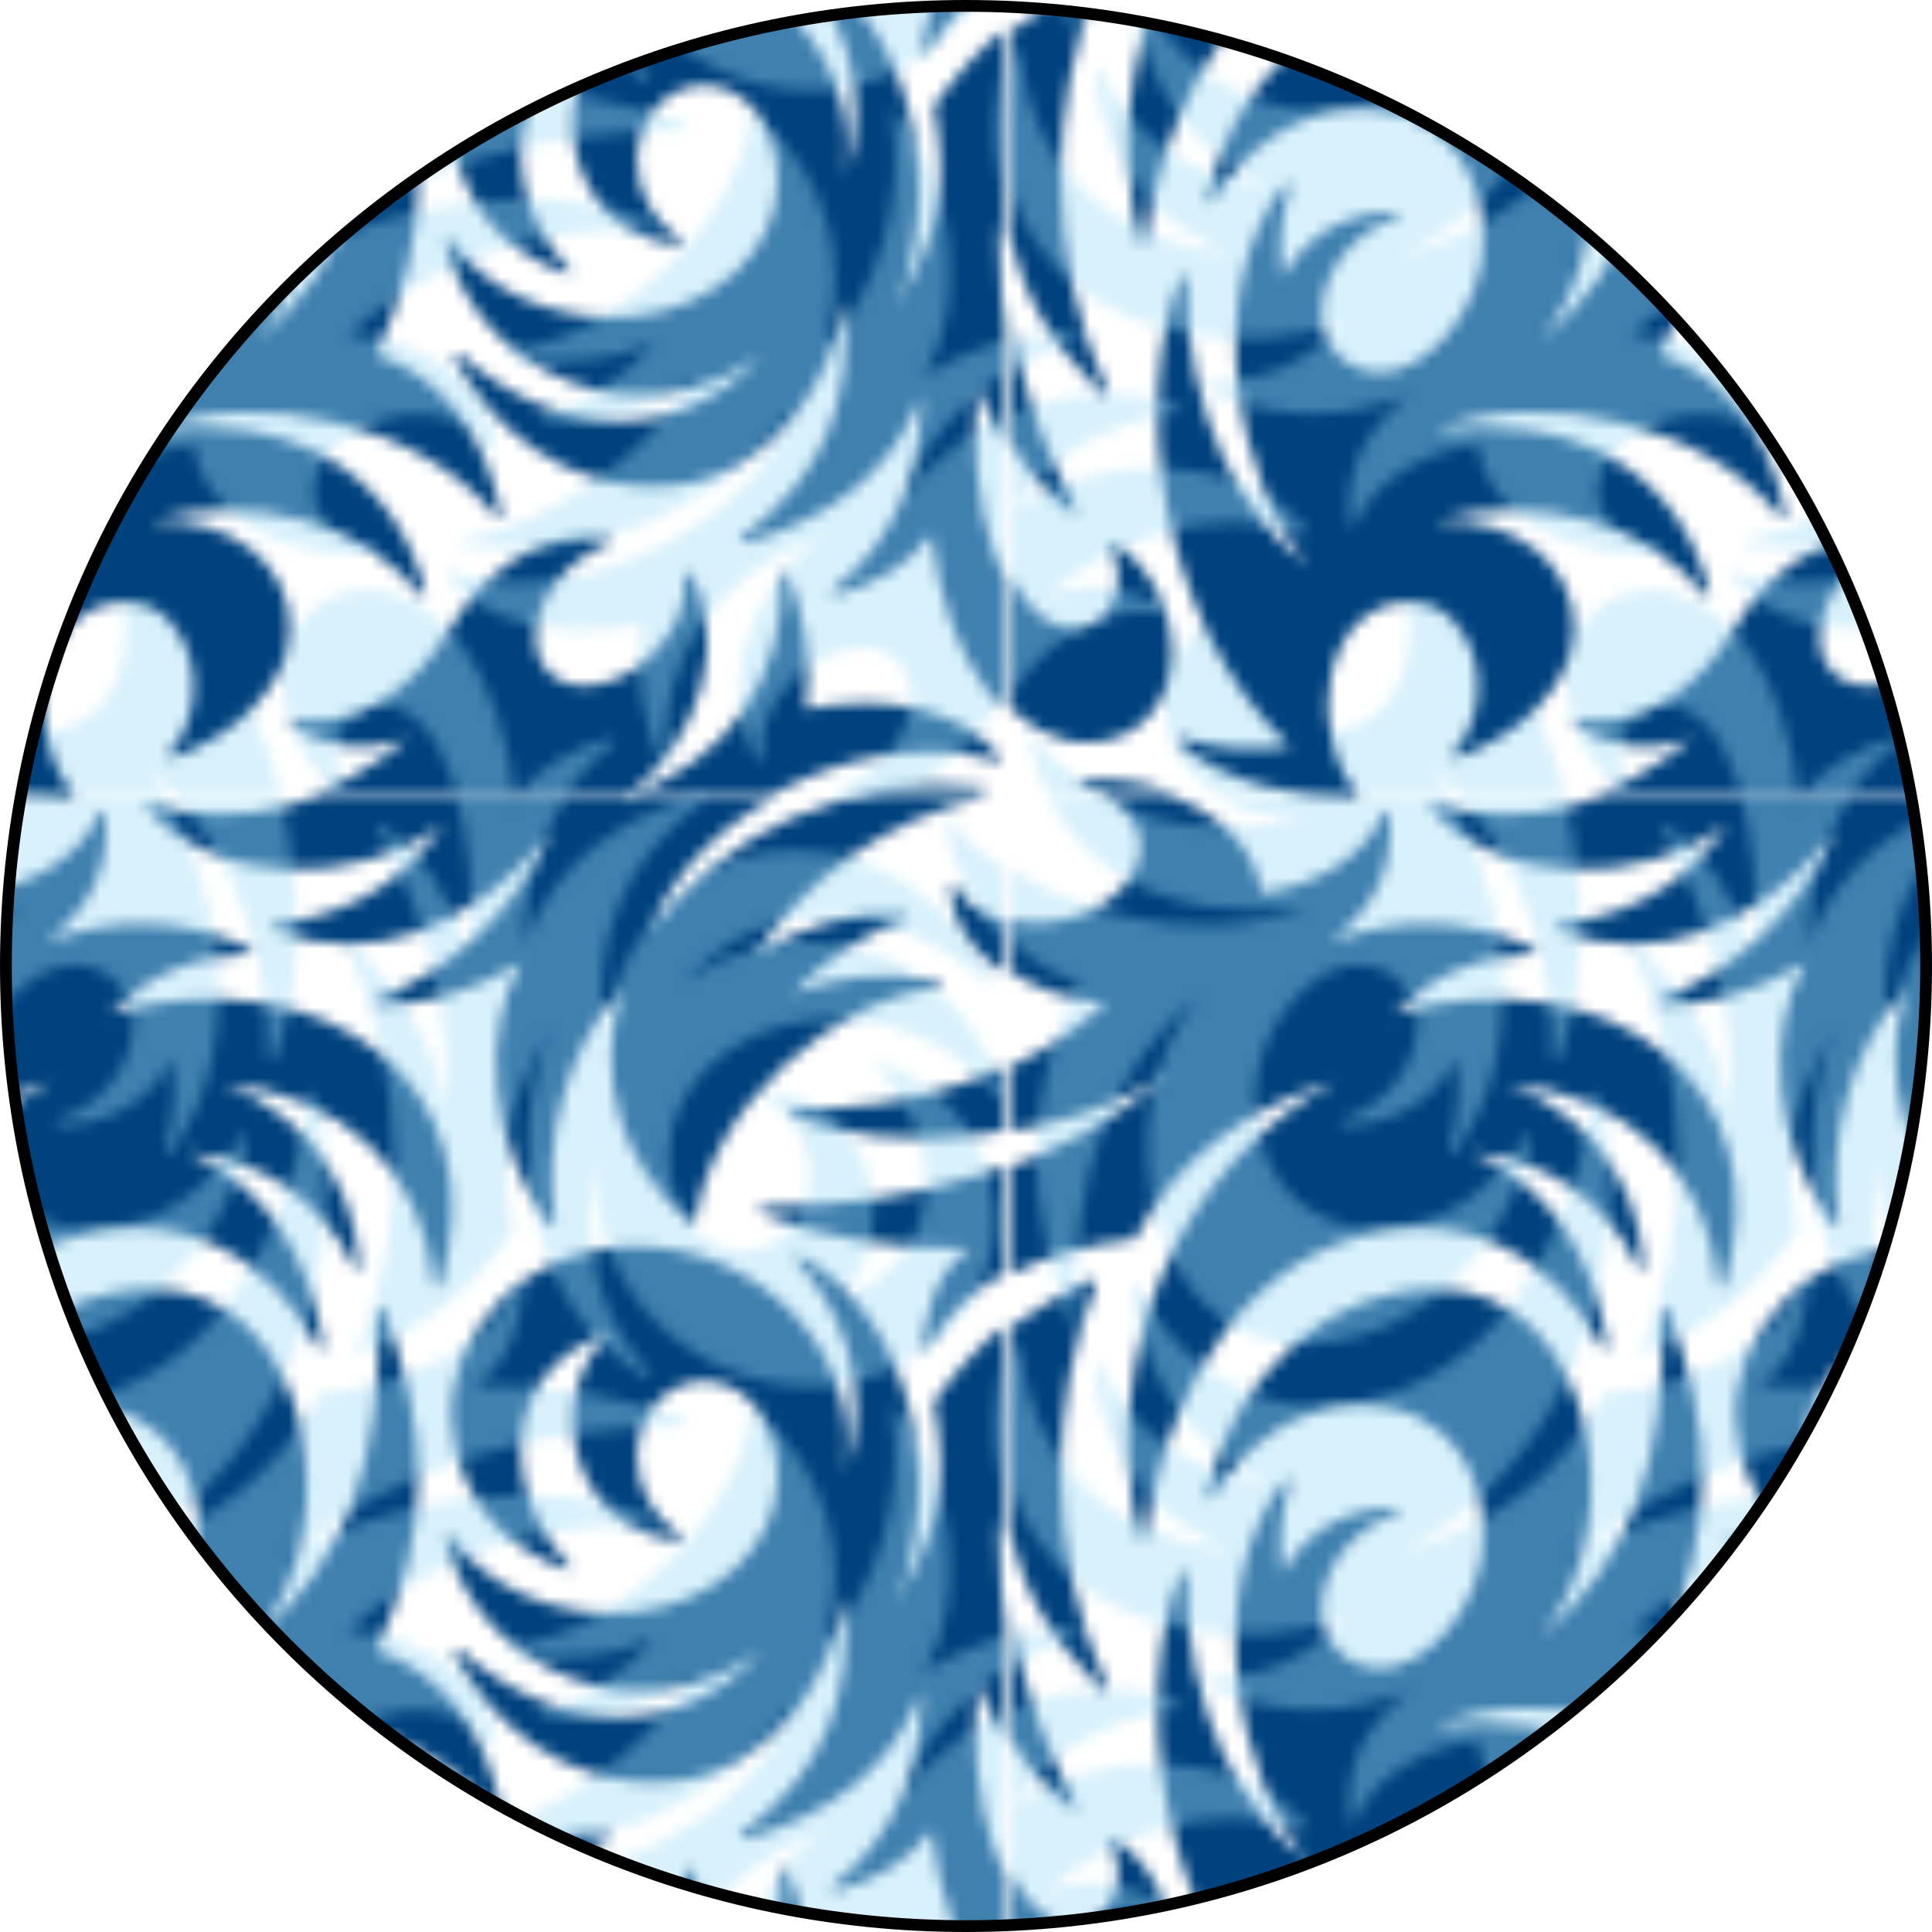 <?xml version="1.0" encoding="UTF-8"?>
<svg id="Calque_2" data-name="Calque 2" xmlns="http://www.w3.org/2000/svg" xmlns:xlink="http://www.w3.org/1999/xlink" viewBox="0 0 164 164">
  <defs>
    <style>
      .cls-1 {
        fill: none;
      }

      .cls-2 {
        fill: #9ddcf9;
        opacity: .4;
      }

      .cls-3 {
        fill: #00427e;
      }

      .cls-4 {
        fill: url(#Swing);
      }
    </style>
    <pattern id="Swing" x="0" y="0" width="108.34" height="109.64" patternTransform="translate(-568 -372)" patternUnits="userSpaceOnUse" viewBox="0 0 108.34 109.64">
      <g>
        <rect class="cls-1" width="108.34" height="109.64"/>
        <g>
          <path class="cls-3" d="M87.47,144.34c.02-.12,.12-.21,.25-.21,12.91-.13,24.75-3.27,33.97-11.51-8.03,5.56-22.94,7.51-31.53,3.62-.11-.05-.17-.17-.14-.29,.03-.12,.13-.2,.25-.2,10.68,.29,19.28-3.01,25.98-8.96-6.87-.42-12.57-4.74-12.56-9.84,0-.12,.08-.22,.2-.25,.12-.03,.23,.04,.28,.14,1.12,2.49,4.75,3.78,8.58,2.88,4.18-.98,7-4.19,6.3-7.16-.47-2.01-2.44-3.4-4.95-3.79-.13-.02-.22-.13-.22-.26,0-.13,.1-.23,.23-.25,1.07-.1,2.18-.11,3.32,0,6.49,.62,11.51,4.6,11.95,9.18,4.71-.55,8.88-3.16,10.38-6.77,.04-.11,.16-.17,.28-.15,.12,.02,.2,.11,.21,.23,.38,4.75-1.26,7.84-4.97,10.85,5.38-2.06,11.44-2.16,17.25,.54,.11,.05,.16,.16,.14,.28-.02,.12-.12,.2-.24,.2-4.88,.19-8.42,1.76-11.73,5.07,18.25-5.13,33.08,6.2,27.95,23.05-.04,.12-.15,.19-.27,.18-.12-.01-.22-.11-.23-.23-.92-9.71-7.7-16.12-17.86-17.08,5.39,2.06,11,6.98,11.56,15.53,0,.12-.07,.23-.19,.26-.12,.03-.24-.03-.29-.14-2.8-6.15-8.3-9.27-14.16-9.81,6.33,2.58,10.4,8.6,11.57,16.42,.02,.12-.05,.24-.17,.28-.12,.04-.25-.02-.3-.12-3.87-7.58-12.16-12.79-22.45-8.81-10.62,4.11-15.27,16.39-16.3,25.04-.01,.12-.12,.21-.24,.22-.12,0-.23-.07-.26-.2-3.72-15.69,3.58-31.95,16.64-38.84-7.1,2-13.44,6.26-17.03,13.35-8.29,1.02-14,3.86-16.86,9.24-.06,.11-.18,.16-.3,.12-.12-.03-.19-.14-.18-.27,.18-2.11,.94-6.33,4.07-8.27-6.96,.01-12.51-.89-17.8-3.01-.11-.05-.18-.16-.15-.28Zm29.49,53.47c-.1-.07-.23-.05-.32,.03-.09,.08-.1,.21-.05,.31,1.62,2.8,.14,6.81-3.05,6.81-5.72,0-8.47-10.77-7.6-20.59,2.16,5.76,4.03,8.05,7.35,10.79,.09,.08,.23,.08,.32,0,.09-.08,.12-.21,.06-.32-4.86-9.08-5.9-16.07-5.9-24.09,1.46,5.96,3.2,9.32,8.13,14.38,.09,.09,.22,.1,.33,.03,.1-.07,.14-.2,.09-.32-5.3-11.59-4.89-24.45-.95-34.26,.04-.1,.01-.21-.06-.28-.08-.07-.19-.09-.29-.04-5.21,2.55-8.26,4.23-12.75,10.39,1.36,7.4,.23,11.05-3.17,17.2,3.94-9.92,1.84-23.89-8.19-29.59-.11-.06-.25-.03-.32,.06-.08,.1-.07,.24,.02,.33,3.78,3.96,6.53,10.63,4.16,17.93,1.53-10.39-7.6-19.12-17.78-19.12-9.6,0-16.15,7.51-15.61,14.94,.54,7.37,5.44,10.97,9.67,12.5,.11,.04,.24,0,.3-.1,.06-.1,.05-.23-.03-.32-5.61-5.69-6.38-16.49,3.58-19.76-5.86,5.06-3.69,16.83,5.69,17.72,.12,.01,.23-.06,.26-.17,.04-.11,0-.23-.1-.3-2.01-1.28-3.68-3.77-3.68-6.57,0-4.67,3.42-6.51,5.68-6.51,3.42,0,6.26,3.26,6.26,8.18,0,5.84-5.26,10.68-12.02,11.44-6.63,.73-12.78-2.15-15.75-6.46-.07-.1-.2-.14-.31-.09-.11,.05-.17,.18-.14,.29,3.02,11.7,16.8,16.88,26.89,9.51-6.61,7.5-17.01,7.61-25.72-.09-.09-.08-.23-.08-.32,0-.1,.07-.13,.21-.07,.31,2.67,5.41,9.25,11.82,18.61,10.88,8.56-.86,13.52-9.01,14.52-15.69,.56,8.52-1.39,14.54-8.75,20.15-.1,.07-.13,.21-.07,.32,.05,.11,.18,.16,.3,.13,6.79-1.96,12.23-5.43,15.05-12.54,0,6.16-2.14,12.37-7.53,16.51-.1,.07-.13,.21-.07,.31,.05,.11,.18,.16,.3,.13,3.45-.98,6.17-2.49,8.14-5.19,1.31,11.1,6.52,17.69,12.53,17.69,4.12,0,7.2-3.03,7.2-7.87,0-2.83-1.49-6.8-4.81-9.02Zm99.23-91.62c-3.16-3.9-9.54-5.39-16.43-3.99,.51-4.3-.33-8.79-1.61-11.48-.05-.11-.17-.17-.29-.14-.12,.03-.2,.14-.19,.26,.37,8.77-4.62,15.84-13.45,18.91,6.91-4.76,8.93-14.19,5.64-19.07-.07-.1-.2-.14-.31-.09-.11,.04-.18,.16-.15,.28,.37,2.06-.61,4.68-2.71,6.73-2.91,2.81-6.85,3.45-8.81,1.43-1.96-2.03-1.2-5.95,1.71-8.76,1.06-1.03,2.26-1.76,3.45-2.18,.11-.04,.18-.15,.17-.27-.01-.12-.11-.21-.23-.22-6.39-.55-10.77,3.25-13.51,7.88-2.79,4.71-7.57,8.41-13.21,7.67-.12-.02-.23,.05-.27,.17-.04,.11,0,.24,.11,.3,2.8,1.68,5.87,2.38,9.86,1.05-5.79,4.91-14.05,7.74-21.84,5.23-.11-.04-.23,0-.29,.1-.06,.1-.05,.22,.03,.31,5.91,6.56,17.69,6.7,25.11,1.37-3.04,4.32-7.07,7.48-14.29,8.48-.12,.02-.21,.11-.22,.22-.01,.12,.05,.23,.16,.27,8.29,3.08,16.6-.04,23.44-8.21-2.99,6.38-7.91,11.48-14.77,14.01-.12,.04-.18,.16-.16,.28,.02,.12,.12,.21,.24,.21,3.94,.08,7.49-.86,12.26-3.57-3.51,5.69-2.74,15.64,2.37,22.26,.07,.09,.2,.12,.3,.08,.11-.05,.17-.16,.15-.27-1.18-7.2,1.3-15.33,5.61-19.64-2.15,7.63,0,14.58,5.9,19.64,.07,.06,.17,.08,.26,.04,.09-.03,.15-.11,.16-.2,1.23-9.42,11.77-18.97,20.6-19.78,.12-.01,.22-.11,.23-.24,0-.12-.07-.24-.2-.26-4.28-.97-8.69-.49-12.39,1.03,2.66-2.93,5.94-5.11,9.55-6.25,.12-.04,.19-.15,.18-.27-.01-.12-.11-.21-.23-.22-4.51-.31-8.92,1.01-12.73,3.54,4.36-6.62,10.98-11.54,19.43-13.51,.12-.03,.2-.14,.2-.26,0-.12-.1-.22-.23-.24-11.92-1.3-21.75,3.32-28.22,11.92,1.65-4.9,6.37-9.76,12.95-12.62,5.85-2.54,11.85-2.95,16.42-1.51,.11,.03,.22,0,.29-.1,.06-.09,.06-.21-.01-.3Zm-52.9,75.57c4.81-10.49,4.46-18.69,.59-29.05-.04-.12-.17-.18-.29-.16-.12,.03-.21,.14-.2,.26,.62,12.62-2.83,21.65-10.3,27.81,8.25-9.85,4.35-29.56-8.82-29.56-9.59,0-17.52,7.98-19.46,17.52-.02,.12,.04,.24,.16,.29,.12,.04,.25,0,.31-.11,2.84-4.76,7.41-7.85,12.46-7.85,8.13,0,10.54,6.47,10.54,11,0,6.19-4.93,11.34-8.71,11.34-3.44,0-5.04-2.82-5.04-4.93,0-3.9,3-7.17,6.38-8.16,.12-.04,.2-.15,.18-.28-.02-.12-.12-.22-.25-.22-4.11-.03-7.58,1.86-9.63,5.57-.27-2.88-.27-4.69,.64-7.72,.04-.12-.02-.24-.13-.3-.11-.06-.24-.03-.32,.07-7.36,9.39-3.84,25.62,1.98,32.36-5.53-3.98-10.42-12.63-10.34-24.39,0-.12-.08-.23-.21-.25-.12-.03-.24,.04-.28,.15-4.11,10.25-1.93,29.25,9.28,39.85-2.88,.4-5.87,.35-9.12-.69-.12-.04-.24,.01-.3,.12-.06,.11-.04,.24,.06,.32,4.09,3.46,9.81,4.54,15.27,4.54-4.7-5.5-3.14-16.55,4.36-16.55,5.35,0,7.78,8.3,3.65,12.78-.08,.09-.09,.21-.03,.31,.06,.1,.19,.14,.3,.1,4.78-1.65,9.95-5.79,9.95-11.02s-4.81-9.39-11.8-9.05c8.82-2.51,18.05,.27,22.88,6.25,.07,.09,.21,.12,.31,.07,.11-.05,.16-.18,.13-.29-2.79-10.72-11.97-15.2-23.44-13.71,9.28-3.76,23.25-.48,29.42,7.31,.07,.09,.2,.12,.31,.07,.11-.05,.16-.17,.14-.28-1.37-6.62-4.86-11.56-10.62-13.52Z"/>
          <path class="cls-2" d="M189.67,162.47c-.02,.12-.12,.21-.25,.21-12.91,.14-24.75,3.27-33.97,11.52,8.03-5.56,22.94-7.51,31.53-3.62,.11,.05,.17,.17,.14,.29-.03,.12-.13,.2-.25,.2-10.68-.29-19.28,3.01-25.98,8.96,6.87,.42,12.57,4.74,12.56,9.85,0,.12-.08,.22-.2,.25-.12,.02-.23-.04-.28-.14-1.12-2.49-4.75-3.78-8.58-2.88-4.18,.98-7,4.19-6.3,7.17,.47,2.01,2.44,3.4,4.95,3.79,.13,.02,.22,.13,.22,.26,0,.13-.1,.23-.23,.25-1.07,.1-2.18,.11-3.32,0-6.49-.62-11.51-4.59-11.95-9.18-4.71,.55-8.88,3.16-10.38,6.77-.04,.11-.16,.17-.28,.15-.12-.02-.2-.11-.21-.23-.38-4.75,1.26-7.84,4.97-10.85-5.38,2.06-11.45,2.16-17.26-.54-.11-.05-.16-.17-.14-.28,.02-.12,.12-.2,.24-.2,4.88-.19,8.42-1.76,11.73-5.07-18.26,5.13-33.09-6.2-27.96-23.05,.04-.12,.15-.19,.27-.18,.12,.01,.22,.11,.23,.23,.92,9.71,7.7,16.12,17.86,17.08-5.39-2.06-11-6.97-11.56-15.53,0-.12,.07-.23,.19-.26,.12-.03,.24,.03,.29,.14,2.8,6.15,8.3,9.26,14.16,9.81-6.33-2.58-10.4-8.6-11.57-16.42-.02-.12,.05-.24,.17-.28,.12-.04,.25,.02,.3,.13,3.87,7.58,12.16,12.79,22.45,8.81,10.62-4.11,15.27-16.38,16.3-25.04,.02-.12,.12-.22,.24-.22,.12,0,.23,.08,.26,.2,3.72,15.69-3.58,31.95-16.64,38.84,7.1-2,13.44-6.26,17.03-13.35,8.29-1.02,14-3.86,16.86-9.24,.06-.11,.18-.16,.29-.12,.12,.04,.19,.15,.18,.27-.18,2.11-.94,6.33-4.07,8.27,6.96-.01,12.51,.89,17.8,3.01,.11,.04,.18,.16,.15,.28Zm-29.49-53.47c.1,.06,.23,.05,.32-.03,.09-.08,.1-.21,.04-.31-1.62-2.8-.14-6.81,3.05-6.81,5.72,0,8.47,10.77,7.6,20.59-2.16-5.75-4.03-8.05-7.35-10.79-.09-.08-.23-.08-.32,0-.09,.08-.12,.21-.06,.32,4.86,9.08,5.9,16.06,5.9,24.08-1.46-5.96-3.2-9.32-8.13-14.38-.09-.09-.22-.1-.32-.03-.1,.07-.14,.2-.09,.31,5.3,11.59,4.89,24.45,.95,34.26-.04,.1-.01,.21,.06,.28,.08,.07,.19,.09,.29,.04,5.2-2.55,8.26-4.23,12.75-10.39-1.36-7.4-.23-11.05,3.17-17.19-3.94,9.92-1.84,23.89,8.19,29.59,.11,.06,.25,.04,.32-.06,.08-.1,.07-.24-.02-.33-3.78-3.96-6.53-10.63-4.16-17.93-1.53,10.39,7.6,19.11,17.78,19.11,9.6,0,16.15-7.51,15.61-14.94-.54-7.37-5.44-10.97-9.67-12.5-.11-.04-.24,0-.3,.1-.06,.1-.05,.23,.03,.31,5.61,5.69,6.38,16.49-3.58,19.76,5.86-5.06,3.69-16.83-5.69-17.72-.12,0-.23,.06-.26,.17-.04,.11,0,.23,.1,.3,2.01,1.28,3.68,3.77,3.68,6.57,0,4.67-3.42,6.51-5.68,6.51-3.42,0-6.26-3.26-6.26-8.18,0-5.84,5.26-10.68,12.02-11.43,6.63-.74,12.78,2.15,15.75,6.46,.07,.1,.2,.14,.31,.09,.11-.05,.17-.17,.14-.29-3.02-11.7-16.8-16.88-26.89-9.51,6.61-7.5,17.01-7.61,25.72,.09,.09,.08,.22,.09,.32,.01,.1-.07,.13-.21,.07-.31-2.67-5.41-9.25-11.82-18.61-10.88-8.56,.86-13.52,9.02-14.52,15.69-.56-8.52,1.39-14.54,8.75-20.14,.1-.07,.13-.21,.07-.32s-.18-.16-.3-.13c-6.79,1.96-12.23,5.42-15.05,12.54,0-6.16,2.14-12.37,7.53-16.51,.1-.07,.13-.21,.07-.32-.05-.11-.18-.16-.29-.13-3.45,.98-6.17,2.49-8.14,5.18-1.31-11.1-6.52-17.69-12.52-17.69-4.12,0-7.21,3.03-7.21,7.87,0,2.83,1.49,6.8,4.81,9.02ZM60.95,200.62c3.16,3.9,9.54,5.39,16.43,3.99-.51,4.3,.33,8.79,1.61,11.49,.05,.11,.17,.17,.29,.14,.12-.03,.2-.14,.19-.26-.38-8.77,4.62-15.84,13.45-18.91-6.91,4.76-8.93,14.19-5.64,19.06,.07,.1,.2,.14,.31,.09s.18-.16,.15-.28c-.37-2.06,.61-4.68,2.71-6.72,2.91-2.81,6.85-3.45,8.81-1.43,1.96,2.03,1.2,5.95-1.71,8.76-1.06,1.03-2.26,1.76-3.45,2.19-.11,.04-.18,.15-.17,.27,.01,.12,.11,.21,.23,.22,6.39,.55,10.77-3.25,13.52-7.88,2.79-4.71,7.57-8.41,13.21-7.67,.12,.02,.23-.05,.27-.17,.04-.11,0-.24-.11-.3-2.8-1.68-5.87-2.38-9.86-1.05,5.79-4.91,14.05-7.74,21.84-5.23,.11,.04,.23,0,.29-.1s.05-.22-.03-.31c-5.91-6.56-17.69-6.7-25.11-1.37,3.04-4.32,7.07-7.49,14.29-8.48,.12-.02,.21-.11,.22-.22,.01-.12-.05-.22-.16-.27-8.29-3.08-16.6,.04-23.45,8.22,2.99-6.38,7.91-11.49,14.77-14.01,.12-.04,.18-.16,.16-.28-.02-.12-.12-.21-.24-.21-3.94-.08-7.49,.86-12.27,3.57,3.51-5.69,2.74-15.64-2.37-22.26-.07-.09-.2-.12-.3-.08-.11,.05-.17,.16-.15,.28,1.18,7.2-1.3,15.33-5.61,19.64,2.15-7.63,0-14.58-5.9-19.64-.07-.06-.17-.08-.26-.04-.09,.03-.15,.11-.16,.2-1.23,9.42-11.77,18.97-20.6,19.78-.12,.01-.22,.11-.23,.24s.07,.24,.2,.26c4.28,.97,8.69,.49,12.39-1.03-2.66,2.93-5.94,5.11-9.55,6.24-.12,.04-.19,.15-.18,.27,.01,.12,.11,.22,.23,.22,4.51,.31,8.92-1.01,12.73-3.54-4.36,6.62-10.98,11.54-19.43,13.51-.12,.03-.2,.14-.2,.26,0,.12,.1,.22,.23,.24,11.92,1.3,21.75-3.32,28.22-11.92-1.65,4.9-6.37,9.76-12.95,12.62-5.85,2.55-11.85,2.95-16.42,1.51-.11-.03-.22,0-.29,.1-.06,.09-.06,.22,.01,.3Zm52.9-75.57c-4.81,10.49-4.46,18.69-.59,29.05,.04,.12,.17,.19,.29,.16,.12-.03,.21-.14,.2-.26-.62-12.62,2.83-21.65,10.3-27.81-8.25,9.85-4.35,29.56,8.82,29.56,9.59,0,17.52-7.98,19.46-17.53,.03-.12-.04-.24-.16-.29-.12-.04-.25,0-.31,.11-2.84,4.76-7.41,7.85-12.46,7.85-8.13,0-10.54-6.47-10.54-11,0-6.19,4.93-11.34,8.71-11.34,3.44,0,5.04,2.82,5.04,4.93,0,3.9-3,7.17-6.37,8.16-.12,.04-.2,.15-.18,.28s.12,.22,.25,.22c4.11,.03,7.58-1.85,9.63-5.57,.27,2.88,.27,4.69-.64,7.72-.04,.12,.02,.24,.12,.3,.11,.05,.24,.03,.32-.07,7.36-9.39,3.84-25.62-1.98-32.36,5.53,3.98,10.42,12.63,10.34,24.39,0,.12,.08,.23,.21,.25,.12,.02,.24-.04,.28-.15,4.11-10.25,1.93-29.25-9.28-39.85,2.88-.4,5.87-.35,9.12,.69,.12,.04,.24-.01,.3-.12,.06-.11,.04-.24-.06-.32-4.09-3.46-9.81-4.54-15.27-4.54,4.7,5.5,3.14,16.55-4.35,16.55-5.35,0-7.78-8.3-3.65-12.78,.08-.09,.09-.21,.03-.31-.06-.1-.19-.14-.3-.1-4.78,1.66-9.95,5.79-9.95,11.02s4.81,9.39,11.8,9.05c-8.82,2.5-18.05-.27-22.88-6.25-.07-.09-.21-.12-.31-.07-.11,.05-.16,.17-.13,.29,2.79,10.71,11.97,15.2,23.44,13.71-9.28,3.76-23.25,.48-29.42-7.31-.07-.09-.2-.12-.31-.07-.11,.05-.16,.17-.14,.28,1.37,6.62,4.86,11.56,10.62,13.52Z"/>
        </g>
        <g>
          <path class="cls-3" d="M-20.86,144.34c.02-.12,.12-.21,.25-.21,12.91-.13,24.75-3.27,33.97-11.51-8.03,5.56-22.94,7.51-31.53,3.62-.11-.05-.17-.17-.14-.29,.03-.12,.13-.2,.25-.2,10.68,.29,19.28-3.01,25.98-8.96-6.87-.42-12.57-4.74-12.56-9.84,0-.12,.08-.22,.2-.25,.12-.03,.23,.04,.28,.14,1.12,2.49,4.75,3.78,8.58,2.88,4.18-.98,7-4.19,6.3-7.16-.47-2.01-2.44-3.4-4.95-3.79-.13-.02-.22-.13-.22-.26,0-.13,.1-.23,.23-.25,1.07-.1,2.18-.11,3.32,0,6.49,.62,11.51,4.6,11.95,9.18,4.71-.55,8.88-3.16,10.38-6.77,.04-.11,.16-.17,.28-.15,.12,.02,.2,.11,.21,.23,.38,4.75-1.26,7.84-4.97,10.85,5.38-2.06,11.44-2.16,17.25,.54,.11,.05,.16,.16,.14,.28-.02,.12-.12,.2-.24,.2-4.88,.19-8.42,1.76-11.73,5.07,18.25-5.13,33.09,6.2,27.95,23.05-.04,.12-.15,.19-.27,.18-.12-.01-.22-.11-.23-.23-.92-9.71-7.7-16.12-17.86-17.08,5.39,2.06,11,6.98,11.56,15.53,0,.12-.07,.23-.19,.26-.12,.03-.24-.03-.29-.14-2.8-6.15-8.3-9.27-14.16-9.81,6.33,2.58,10.4,8.6,11.57,16.42,.02,.12-.05,.24-.17,.28-.12,.04-.25-.02-.3-.12-3.87-7.58-12.16-12.79-22.45-8.81-10.62,4.11-15.27,16.39-16.3,25.04-.01,.12-.12,.21-.24,.22-.12,0-.23-.07-.26-.2-3.72-15.69,3.58-31.95,16.64-38.84-7.1,2-13.44,6.26-17.03,13.35-8.29,1.02-14,3.86-16.86,9.24-.06,.11-.18,.16-.3,.12-.12-.03-.19-.14-.18-.27,.18-2.11,.94-6.33,4.07-8.27-6.96,.01-12.51-.89-17.8-3.01-.11-.05-.18-.16-.15-.28Zm29.49,53.47c-.1-.07-.23-.05-.32,.03-.09,.08-.1,.21-.05,.31,1.62,2.8,.14,6.81-3.05,6.81-5.72,0-8.47-10.77-7.6-20.59,2.16,5.76,4.03,8.05,7.35,10.79,.09,.08,.23,.08,.32,0,.09-.08,.12-.21,.06-.32C.49,185.77-.55,178.78-.55,170.76c1.46,5.96,3.2,9.32,8.13,14.38,.09,.09,.22,.1,.33,.03,.1-.07,.14-.2,.09-.32-5.3-11.59-4.89-24.45-.95-34.26,.04-.1,.01-.21-.06-.28-.08-.07-.19-.09-.29-.04-5.21,2.55-8.26,4.23-12.75,10.39,1.36,7.4,.23,11.05-3.17,17.2,3.94-9.92,1.84-23.89-8.19-29.59-.11-.06-.25-.03-.32,.06-.08,.1-.07,.24,.02,.33,3.78,3.96,6.53,10.63,4.16,17.93,1.53-10.39-7.6-19.12-17.78-19.12-9.6,0-16.15,7.51-15.61,14.94,.54,7.37,5.44,10.97,9.67,12.5,.11,.04,.24,0,.3-.1,.06-.1,.05-.23-.03-.32-5.61-5.69-6.38-16.49,3.58-19.76-5.86,5.06-3.69,16.83,5.69,17.72,.12,.01,.23-.06,.26-.17s0-.23-.1-.3c-2.01-1.28-3.68-3.77-3.68-6.57,0-4.67,3.42-6.51,5.68-6.51,3.42,0,6.26,3.26,6.26,8.18,0,5.84-5.26,10.68-12.02,11.44-6.63,.73-12.78-2.15-15.75-6.46-.07-.1-.2-.14-.31-.09-.11,.05-.17,.18-.14,.29,3.02,11.7,16.8,16.88,26.89,9.51-6.61,7.5-17.01,7.61-25.72-.09-.09-.08-.23-.08-.32,0-.1,.07-.13,.21-.07,.31,2.67,5.41,9.25,11.82,18.61,10.88,8.56-.86,13.52-9.01,14.52-15.69,.56,8.52-1.39,14.54-8.75,20.15-.1,.07-.13,.21-.07,.32,.05,.11,.18,.16,.3,.13,6.79-1.96,12.23-5.43,15.05-12.54,0,6.16-2.14,12.37-7.53,16.51-.1,.07-.13,.21-.07,.31s.18,.16,.3,.13c3.45-.98,6.17-2.49,8.14-5.19,1.31,11.1,6.52,17.69,12.53,17.69,4.12,0,7.21-3.03,7.21-7.87,0-2.83-1.49-6.8-4.81-9.02ZM107.85,106.19c-3.16-3.9-9.54-5.39-16.43-3.99,.51-4.3-.33-8.79-1.61-11.48-.05-.11-.17-.17-.29-.14-.12,.03-.2,.14-.19,.26,.37,8.77-4.62,15.84-13.45,18.91,6.91-4.76,8.93-14.19,5.64-19.07-.07-.1-.2-.14-.31-.09-.11,.04-.18,.16-.15,.28,.37,2.06-.61,4.68-2.71,6.73-2.91,2.81-6.85,3.45-8.81,1.43-1.96-2.03-1.2-5.95,1.71-8.76,1.06-1.03,2.26-1.76,3.45-2.18,.11-.04,.18-.15,.17-.27-.01-.12-.11-.21-.23-.22-6.39-.55-10.77,3.25-13.52,7.88-2.79,4.71-7.57,8.41-13.21,7.67-.12-.02-.23,.05-.27,.17-.04,.11,0,.24,.11,.3,2.8,1.68,5.87,2.38,9.86,1.05-5.79,4.91-14.05,7.74-21.84,5.23-.11-.04-.23,0-.29,.1-.06,.1-.05,.22,.03,.31,5.91,6.56,17.69,6.7,25.11,1.37-3.04,4.32-7.07,7.48-14.29,8.48-.12,.02-.21,.11-.22,.22-.01,.12,.05,.23,.16,.27,8.29,3.08,16.6-.04,23.45-8.21-2.99,6.38-7.91,11.48-14.77,14.01-.12,.04-.18,.16-.16,.28,.02,.12,.12,.21,.24,.21,3.94,.08,7.49-.86,12.27-3.57-3.51,5.69-2.74,15.64,2.37,22.26,.07,.09,.2,.12,.3,.08,.11-.05,.17-.16,.15-.27-1.18-7.2,1.3-15.33,5.61-19.64-2.15,7.63,0,14.58,5.9,19.64,.07,.06,.17,.08,.26,.04,.09-.03,.15-.11,.16-.2,1.23-9.42,11.77-18.97,20.6-19.78,.12-.01,.22-.11,.23-.24s-.07-.24-.2-.26c-4.28-.97-8.69-.49-12.39,1.03,2.66-2.93,5.94-5.11,9.55-6.25,.12-.04,.19-.15,.18-.27-.01-.12-.11-.21-.23-.22-4.51-.31-8.92,1.01-12.73,3.54,4.36-6.62,10.98-11.54,19.43-13.51,.12-.03,.2-.14,.2-.26,0-.12-.1-.22-.23-.24-11.92-1.3-21.75,3.32-28.22,11.92,1.65-4.9,6.37-9.76,12.95-12.62,5.85-2.54,11.85-2.95,16.42-1.51,.11,.03,.22,0,.29-.1,.06-.09,.06-.21-.01-.3Zm-52.9,75.57c4.81-10.49,4.46-18.69,.59-29.05-.04-.12-.17-.18-.29-.16-.12,.03-.21,.14-.2,.26,.62,12.62-2.83,21.65-10.3,27.81,8.25-9.85,4.35-29.56-8.82-29.56-9.59,0-17.52,7.98-19.46,17.52-.02,.12,.04,.24,.16,.29,.12,.04,.25,0,.31-.11,2.84-4.76,7.41-7.85,12.46-7.85,8.13,0,10.54,6.47,10.54,11,0,6.19-4.93,11.34-8.71,11.34-3.44,0-5.04-2.82-5.04-4.93,0-3.9,3-7.17,6.38-8.16,.12-.04,.2-.15,.18-.28-.02-.12-.12-.22-.25-.22-4.11-.03-7.58,1.86-9.63,5.57-.27-2.88-.27-4.69,.64-7.72,.04-.12-.02-.24-.13-.3-.11-.06-.24-.03-.32,.07-7.36,9.39-3.84,25.62,1.98,32.36-5.53-3.98-10.42-12.63-10.34-24.39,0-.12-.08-.23-.21-.25-.12-.03-.24,.04-.28,.15-4.11,10.25-1.93,29.25,9.28,39.85-2.88,.4-5.87,.35-9.12-.69-.12-.04-.24,.01-.3,.12-.06,.11-.04,.24,.06,.32,4.09,3.46,9.81,4.54,15.27,4.54-4.7-5.5-3.14-16.55,4.36-16.55,5.35,0,7.78,8.3,3.65,12.78-.08,.09-.09,.21-.03,.31,.06,.1,.19,.14,.3,.1,4.78-1.65,9.95-5.79,9.95-11.02s-4.81-9.39-11.8-9.05c8.82-2.51,18.05,.27,22.88,6.25,.07,.09,.21,.12,.31,.07,.11-.05,.16-.18,.13-.29-2.79-10.72-11.97-15.2-23.44-13.71,9.28-3.76,23.25-.48,29.42,7.31,.07,.09,.2,.12,.31,.07,.11-.05,.16-.17,.14-.28-1.37-6.62-4.86-11.56-10.62-13.52Z"/>
          <path class="cls-2" d="M81.33,162.47c-.02,.12-.12,.21-.25,.21-12.91,.14-24.75,3.27-33.97,11.52,8.03-5.56,22.94-7.51,31.53-3.62,.11,.05,.17,.17,.14,.29-.03,.12-.13,.2-.25,.2-10.68-.29-19.28,3.01-25.98,8.96,6.87,.42,12.57,4.74,12.56,9.85,0,.12-.08,.22-.2,.25-.12,.02-.23-.04-.28-.14-1.12-2.49-4.75-3.78-8.58-2.88-4.18,.98-7,4.19-6.3,7.17,.47,2.01,2.44,3.4,4.95,3.79,.13,.02,.22,.13,.22,.26,0,.13-.1,.23-.23,.25-1.07,.1-2.18,.11-3.32,0-6.49-.62-11.51-4.59-11.95-9.18-4.71,.55-8.88,3.16-10.38,6.77-.04,.11-.16,.17-.28,.15-.12-.02-.2-.11-.21-.23-.38-4.75,1.26-7.84,4.97-10.85-5.38,2.06-11.45,2.16-17.26-.54-.11-.05-.16-.17-.14-.28,.02-.12,.12-.2,.24-.2,4.88-.19,8.42-1.76,11.73-5.07-18.26,5.13-33.09-6.2-27.96-23.05,.04-.12,.15-.19,.27-.18,.12,.01,.22,.11,.23,.23,.92,9.71,7.7,16.12,17.86,17.08-5.39-2.06-11-6.97-11.56-15.53,0-.12,.07-.23,.19-.26,.12-.03,.24,.03,.29,.14,2.8,6.15,8.3,9.26,14.16,9.81-6.33-2.58-10.4-8.6-11.57-16.42-.02-.12,.05-.24,.17-.28,.12-.04,.25,.02,.3,.13,3.87,7.58,12.16,12.79,22.45,8.81,10.62-4.11,15.27-16.38,16.3-25.04,.02-.12,.12-.22,.24-.22,.12,0,.23,.08,.26,.2,3.72,15.69-3.58,31.95-16.64,38.84,7.1-2,13.44-6.26,17.03-13.35,8.29-1.02,14-3.86,16.86-9.24,.06-.11,.18-.16,.29-.12,.12,.04,.19,.15,.18,.27-.18,2.11-.94,6.33-4.07,8.27,6.96-.01,12.51,.89,17.8,3.01,.11,.04,.18,.16,.15,.28Zm-29.49-53.47c.1,.06,.23,.05,.32-.03,.09-.08,.1-.21,.04-.31-1.62-2.8-.14-6.81,3.05-6.81,5.72,0,8.47,10.77,7.6,20.59-2.16-5.75-4.03-8.05-7.35-10.79-.09-.08-.23-.08-.32,0-.09,.08-.12,.21-.06,.32,4.86,9.08,5.9,16.06,5.9,24.08-1.46-5.96-3.2-9.32-8.13-14.38-.09-.09-.22-.1-.32-.03-.1,.07-.14,.2-.09,.31,5.3,11.59,4.89,24.45,.95,34.26-.04,.1-.01,.21,.06,.28,.08,.07,.19,.09,.29,.04,5.21-2.55,8.26-4.23,12.75-10.39-1.36-7.4-.23-11.05,3.17-17.19-3.94,9.92-1.84,23.89,8.19,29.59,.11,.06,.25,.04,.32-.06,.08-.1,.07-.24-.02-.33-3.78-3.96-6.53-10.63-4.16-17.93-1.53,10.39,7.6,19.11,17.78,19.11,9.6,0,16.15-7.51,15.61-14.94-.54-7.37-5.44-10.97-9.67-12.5-.11-.04-.24,0-.3,.1-.06,.1-.05,.23,.03,.31,5.61,5.69,6.38,16.49-3.58,19.76,5.86-5.06,3.69-16.83-5.69-17.72-.12,0-.23,.06-.26,.17-.04,.11,0,.23,.1,.3,2.01,1.28,3.68,3.77,3.68,6.57,0,4.67-3.42,6.51-5.68,6.51-3.42,0-6.26-3.26-6.26-8.18,0-5.84,5.26-10.68,12.02-11.43,6.63-.74,12.78,2.15,15.75,6.46,.07,.1,.2,.14,.31,.09,.11-.05,.17-.17,.14-.29-3.02-11.7-16.8-16.88-26.89-9.51,6.61-7.5,17.01-7.61,25.72,.09,.09,.08,.22,.09,.32,.01,.1-.07,.13-.21,.07-.31-2.67-5.41-9.25-11.82-18.61-10.88-8.56,.86-13.52,9.02-14.52,15.69-.56-8.52,1.39-14.54,8.75-20.14,.1-.07,.13-.21,.07-.32s-.18-.16-.3-.13c-6.79,1.96-12.23,5.42-15.05,12.54,0-6.16,2.14-12.37,7.53-16.51,.1-.07,.13-.21,.07-.32-.05-.11-.18-.16-.29-.13-3.45,.98-6.17,2.49-8.14,5.18-1.31-11.1-6.52-17.69-12.53-17.69-4.12,0-7.21,3.03-7.21,7.87,0,2.83,1.49,6.8,4.81,9.02ZM-47.39,200.62c3.16,3.9,9.54,5.39,16.43,3.99-.51,4.3,.33,8.79,1.61,11.49,.05,.11,.17,.17,.29,.14s.2-.14,.19-.26c-.38-8.77,4.62-15.84,13.45-18.91-6.91,4.76-8.93,14.19-5.64,19.06,.07,.1,.2,.14,.31,.09,.11-.04,.18-.16,.15-.28-.37-2.06,.61-4.68,2.71-6.72,2.91-2.81,6.85-3.45,8.81-1.43,1.96,2.03,1.2,5.95-1.71,8.76-1.06,1.03-2.26,1.76-3.45,2.19-.11,.04-.18,.15-.17,.27,.01,.12,.11,.21,.23,.22,6.39,.55,10.77-3.25,13.52-7.88,2.8-4.71,7.57-8.41,13.21-7.67,.12,.02,.23-.05,.27-.17,.04-.11,0-.24-.11-.3-2.8-1.68-5.87-2.38-9.86-1.05,5.79-4.91,14.05-7.74,21.84-5.23,.11,.04,.23,0,.29-.1s.05-.22-.03-.31c-5.91-6.56-17.69-6.7-25.11-1.37,3.04-4.32,7.07-7.49,14.29-8.48,.12-.02,.21-.11,.22-.22,.01-.12-.05-.22-.16-.27-8.29-3.08-16.6,.04-23.45,8.22,2.99-6.38,7.91-11.49,14.77-14.01,.12-.04,.18-.16,.16-.28-.02-.12-.12-.21-.24-.21-3.94-.08-7.49,.86-12.27,3.57,3.51-5.69,2.74-15.64-2.37-22.26-.07-.09-.2-.12-.3-.08-.11,.05-.17,.16-.15,.28,1.18,7.2-1.3,15.33-5.61,19.64,2.15-7.63,0-14.58-5.9-19.64-.07-.06-.17-.08-.26-.04-.09,.03-.15,.11-.16,.2-1.23,9.42-11.77,18.97-20.6,19.78-.12,.01-.22,.11-.23,.24s.07,.24,.2,.26c4.28,.97,8.69,.49,12.39-1.03-2.66,2.93-5.94,5.11-9.55,6.24-.12,.04-.19,.15-.18,.27,.01,.12,.11,.22,.23,.22,4.51,.31,8.92-1.01,12.73-3.54-4.36,6.62-10.98,11.54-19.43,13.51-.12,.03-.2,.14-.2,.26,0,.12,.1,.22,.23,.24,11.92,1.3,21.75-3.32,28.22-11.92-1.65,4.9-6.37,9.76-12.95,12.62-5.85,2.55-11.85,2.95-16.42,1.51-.11-.03-.22,0-.29,.1-.06,.09-.06,.22,.01,.3ZM5.52,125.05c-4.81,10.49-4.46,18.69-.59,29.05,.04,.12,.17,.19,.29,.16,.12-.03,.21-.14,.2-.26-.62-12.62,2.83-21.65,10.3-27.81-8.25,9.85-4.35,29.56,8.82,29.56,9.59,0,17.52-7.98,19.46-17.53,.03-.12-.04-.24-.16-.29-.12-.04-.25,0-.31,.11-2.84,4.76-7.41,7.85-12.46,7.85-8.13,0-10.54-6.47-10.54-11,0-6.19,4.93-11.34,8.71-11.34,3.44,0,5.04,2.82,5.04,4.93,0,3.9-3,7.17-6.38,8.16-.12,.04-.2,.15-.18,.28s.12,.22,.25,.22c4.11,.03,7.58-1.85,9.63-5.57,.27,2.88,.27,4.69-.64,7.72-.04,.12,.02,.24,.12,.3,.11,.05,.24,.03,.32-.07,7.36-9.39,3.84-25.62-1.98-32.36,5.53,3.98,10.42,12.63,10.34,24.39,0,.12,.08,.23,.21,.25,.12,.02,.24-.04,.28-.15,4.11-10.25,1.93-29.25-9.28-39.85,2.88-.4,5.87-.35,9.12,.69,.12,.04,.24-.01,.3-.12,.06-.11,.04-.24-.06-.32-4.09-3.46-9.81-4.54-15.27-4.54,4.7,5.5,3.14,16.55-4.35,16.55-5.35,0-7.78-8.3-3.65-12.78,.08-.09,.09-.21,.03-.31-.06-.1-.19-.14-.3-.1-4.78,1.66-9.95,5.79-9.95,11.02s4.81,9.39,11.8,9.05c-8.82,2.5-18.05-.27-22.88-6.25-.07-.09-.21-.12-.31-.07-.11,.05-.16,.17-.13,.29,2.79,10.71,11.97,15.2,23.44,13.71-9.28,3.76-23.25,.48-29.42-7.31-.07-.09-.2-.12-.31-.07-.11,.05-.16,.17-.14,.28,1.37,6.62,4.86,11.56,10.62,13.52Z"/>
        </g>
        <g>
          <path class="cls-3" d="M87.47,34.69c.02-.12,.12-.21,.25-.21,12.91-.13,24.75-3.27,33.97-11.51-8.03,5.56-22.94,7.51-31.53,3.62-.11-.05-.17-.17-.14-.29,.03-.12,.13-.2,.25-.2,10.68,.29,19.28-3.01,25.98-8.96-6.87-.42-12.57-4.74-12.56-9.84,0-.12,.08-.22,.2-.25,.12-.03,.23,.04,.28,.14,1.12,2.49,4.75,3.78,8.58,2.88,4.18-.98,7-4.19,6.3-7.16-.47-2.01-2.44-3.4-4.95-3.79-.13-.02-.22-.13-.22-.26,0-.13,.1-.23,.23-.25,1.07-.1,2.18-.11,3.32,0,6.49,.62,11.51,4.6,11.95,9.18,4.71-.55,8.88-3.16,10.38-6.77,.04-.11,.16-.17,.28-.15,.12,.02,.2,.11,.21,.23,.38,4.75-1.26,7.84-4.97,10.85,5.38-2.06,11.44-2.16,17.25,.54,.11,.05,.16,.16,.14,.28-.02,.12-.12,.2-.24,.2-4.88,.19-8.42,1.76-11.73,5.07,18.25-5.13,33.08,6.2,27.95,23.05-.04,.12-.15,.19-.27,.18-.12-.01-.22-.11-.23-.23-.92-9.71-7.7-16.12-17.86-17.08,5.39,2.06,11,6.98,11.56,15.53,0,.12-.07,.23-.19,.26-.12,.03-.24-.03-.29-.14-2.8-6.15-8.3-9.27-14.16-9.81,6.33,2.58,10.4,8.6,11.57,16.42,.02,.12-.05,.24-.17,.28-.12,.04-.25-.02-.3-.12-3.87-7.58-12.16-12.79-22.45-8.81-10.62,4.11-15.27,16.39-16.3,25.04-.01,.12-.12,.21-.24,.22-.12,0-.23-.07-.26-.2-3.72-15.69,3.58-31.95,16.64-38.84-7.1,2-13.44,6.26-17.03,13.35-8.29,1.02-14,3.86-16.86,9.24-.06,.11-.18,.16-.3,.12-.12-.03-.19-.14-.18-.27,.18-2.11,.94-6.33,4.07-8.27-6.96,.01-12.51-.89-17.8-3.01-.11-.05-.18-.16-.15-.28Zm29.49,53.47c-.1-.07-.23-.05-.32,.03-.09,.08-.1,.21-.05,.31,1.62,2.8,.14,6.81-3.05,6.81-5.72,0-8.47-10.77-7.6-20.59,2.16,5.76,4.03,8.05,7.35,10.79,.09,.08,.23,.08,.32,0,.09-.08,.12-.21,.06-.32-4.86-9.08-5.9-16.07-5.9-24.09,1.46,5.96,3.2,9.32,8.13,14.38,.09,.09,.22,.1,.33,.03,.1-.07,.14-.2,.09-.32-5.3-11.59-4.89-24.45-.95-34.26,.04-.1,.01-.21-.06-.28-.08-.07-.19-.09-.29-.04-5.21,2.55-8.26,4.23-12.75,10.39,1.36,7.4,.23,11.05-3.17,17.2,3.94-9.92,1.84-23.89-8.19-29.59-.11-.06-.25-.03-.32,.06-.08,.1-.07,.24,.02,.33,3.78,3.96,6.53,10.63,4.16,17.93,1.53-10.39-7.6-19.12-17.78-19.12-9.6,0-16.15,7.51-15.61,14.94,.54,7.37,5.44,10.97,9.67,12.5,.11,.04,.24,0,.3-.1,.06-.1,.05-.23-.03-.32-5.61-5.69-6.38-16.49,3.58-19.76-5.86,5.06-3.69,16.83,5.69,17.72,.12,.01,.23-.06,.26-.17,.04-.11,0-.23-.1-.3-2.01-1.28-3.68-3.77-3.68-6.57,0-4.67,3.42-6.51,5.68-6.51,3.42,0,6.26,3.26,6.26,8.18,0,5.84-5.26,10.68-12.02,11.44-6.63,.73-12.78-2.15-15.75-6.46-.07-.1-.2-.14-.31-.09-.11,.05-.17,.18-.14,.29,3.02,11.7,16.8,16.88,26.89,9.51-6.61,7.5-17.01,7.61-25.72-.09-.09-.08-.23-.08-.32,0-.1,.07-.13,.21-.07,.31,2.67,5.41,9.25,11.82,18.61,10.88,8.56-.86,13.52-9.01,14.52-15.69,.56,8.52-1.39,14.54-8.75,20.15-.1,.07-.13,.21-.07,.32,.05,.11,.18,.16,.3,.13,6.79-1.96,12.23-5.43,15.05-12.54,0,6.16-2.14,12.37-7.53,16.51-.1,.07-.13,.21-.07,.31,.05,.11,.18,.16,.3,.13,3.45-.98,6.17-2.49,8.14-5.19,1.31,11.1,6.52,17.69,12.53,17.69,4.12,0,7.2-3.03,7.2-7.87,0-2.83-1.49-6.8-4.81-9.02ZM216.19-3.45c-3.16-3.9-9.54-5.39-16.43-3.99,.51-4.3-.33-8.79-1.61-11.48-.05-.11-.17-.17-.29-.14-.12,.03-.2,.14-.19,.26,.37,8.77-4.62,15.84-13.45,18.91,6.91-4.76,8.93-14.19,5.64-19.07-.07-.1-.2-.14-.31-.09-.11,.04-.18,.16-.15,.28,.37,2.06-.61,4.68-2.71,6.73-2.91,2.81-6.85,3.45-8.81,1.43-1.96-2.03-1.2-5.95,1.71-8.76,1.06-1.03,2.26-1.76,3.45-2.18,.11-.04,.18-.15,.17-.27-.01-.12-.11-.21-.23-.22-6.39-.55-10.77,3.25-13.51,7.88-2.79,4.71-7.57,8.41-13.21,7.67-.12-.02-.23,.05-.27,.17-.04,.11,0,.24,.11,.3,2.8,1.68,5.87,2.38,9.86,1.05C160.14-.08,151.88,2.75,144.09,.24c-.11-.04-.23,0-.29,.1-.06,.1-.05,.22,.03,.31,5.91,6.56,17.69,6.7,25.11,1.37-3.04,4.32-7.07,7.48-14.29,8.48-.12,.02-.21,.11-.22,.22-.01,.12,.05,.23,.16,.27,8.29,3.08,16.6-.04,23.44-8.21-2.99,6.38-7.91,11.48-14.77,14.01-.12,.04-.18,.16-.16,.28,.02,.12,.12,.21,.24,.21,3.94,.08,7.49-.86,12.26-3.57-3.51,5.69-2.74,15.64,2.37,22.26,.07,.09,.2,.12,.3,.08,.11-.05,.17-.16,.15-.27-1.18-7.2,1.3-15.33,5.61-19.64-2.15,7.63,0,14.58,5.9,19.64,.07,.06,.17,.08,.26,.04,.09-.03,.15-.11,.16-.2,1.23-9.42,11.77-18.97,20.6-19.78,.12-.01,.22-.11,.23-.24,0-.12-.07-.24-.2-.26-4.28-.97-8.69-.49-12.39,1.03,2.66-2.93,5.94-5.11,9.55-6.25,.12-.04,.19-.15,.18-.27-.01-.12-.11-.21-.23-.22-4.51-.31-8.92,1.01-12.73,3.54,4.36-6.62,10.98-11.54,19.43-13.51,.12-.03,.2-.14,.2-.26,0-.12-.1-.22-.23-.24-11.92-1.3-21.75,3.32-28.22,11.92,1.65-4.9,6.37-9.76,12.95-12.62,5.85-2.54,11.85-2.95,16.42-1.51,.11,.03,.22,0,.29-.1,.06-.09,.06-.21-.01-.3Zm-52.9,75.57c4.81-10.49,4.46-18.69,.59-29.05-.04-.12-.17-.18-.29-.16-.12,.03-.21,.14-.2,.26,.62,12.62-2.83,21.65-10.3,27.81,8.25-9.85,4.35-29.56-8.82-29.56-9.59,0-17.52,7.98-19.46,17.52-.02,.12,.04,.24,.16,.29,.12,.04,.25,0,.31-.11,2.84-4.76,7.41-7.85,12.46-7.85,8.13,0,10.54,6.47,10.54,11,0,6.19-4.93,11.34-8.71,11.34-3.44,0-5.04-2.82-5.04-4.93,0-3.9,3-7.17,6.38-8.16,.12-.04,.2-.15,.18-.28-.02-.12-.12-.22-.25-.22-4.11-.03-7.58,1.86-9.63,5.57-.27-2.87-.27-4.69,.64-7.72,.04-.12-.02-.24-.13-.3-.11-.06-.24-.03-.32,.07-7.36,9.39-3.84,25.62,1.98,32.36-5.53-3.98-10.42-12.63-10.34-24.39,0-.12-.08-.23-.21-.25-.12-.03-.24,.04-.28,.15-4.11,10.25-1.93,29.25,9.28,39.85-2.88,.4-5.87,.35-9.12-.69-.12-.04-.24,.01-.3,.12-.06,.11-.04,.24,.06,.32,4.09,3.46,9.81,4.54,15.27,4.54-4.7-5.5-3.14-16.55,4.36-16.55,5.35,0,7.78,8.3,3.65,12.78-.08,.09-.09,.21-.03,.31,.06,.1,.19,.14,.3,.1,4.78-1.65,9.95-5.79,9.95-11.02s-4.81-9.39-11.8-9.05c8.82-2.51,18.05,.27,22.88,6.25,.07,.09,.21,.12,.31,.07,.11-.05,.16-.18,.13-.29-2.79-10.72-11.97-15.2-23.44-13.71,9.28-3.76,23.25-.48,29.42,7.31,.07,.09,.2,.12,.31,.07,.11-.05,.16-.17,.14-.28-1.37-6.62-4.86-11.56-10.62-13.52Z"/>
          <path class="cls-2" d="M189.67,52.83c-.02,.12-.12,.21-.25,.21-12.91,.14-24.75,3.27-33.97,11.52,8.03-5.56,22.94-7.51,31.53-3.62,.11,.05,.17,.17,.14,.29-.03,.12-.13,.2-.25,.2-10.68-.29-19.28,3.01-25.98,8.96,6.87,.42,12.57,4.74,12.56,9.85,0,.12-.08,.22-.2,.25-.12,.02-.23-.04-.28-.14-1.12-2.49-4.75-3.78-8.58-2.88-4.18,.98-7,4.19-6.3,7.17,.47,2.01,2.44,3.4,4.95,3.79,.13,.02,.22,.13,.22,.26,0,.13-.1,.23-.23,.25-1.07,.1-2.18,.11-3.32,0-6.49-.62-11.51-4.59-11.95-9.18-4.71,.55-8.88,3.16-10.38,6.77-.04,.11-.16,.17-.28,.15-.12-.02-.2-.11-.21-.23-.38-4.75,1.26-7.84,4.97-10.85-5.38,2.06-11.45,2.16-17.26-.54-.11-.05-.16-.17-.14-.28,.02-.12,.12-.2,.24-.2,4.88-.19,8.42-1.76,11.73-5.07-18.26,5.13-33.09-6.2-27.96-23.05,.04-.12,.15-.19,.27-.18,.12,.01,.22,.11,.23,.23,.92,9.71,7.7,16.12,17.86,17.08-5.39-2.06-11-6.97-11.56-15.53,0-.12,.07-.23,.19-.26,.12-.03,.24,.03,.29,.14,2.8,6.15,8.3,9.26,14.16,9.81-6.33-2.58-10.4-8.6-11.57-16.42-.02-.12,.05-.24,.17-.28,.12-.04,.25,.02,.3,.13,3.87,7.58,12.16,12.79,22.45,8.81,10.62-4.11,15.27-16.38,16.3-25.04,.02-.12,.12-.22,.24-.22,.12,0,.23,.08,.26,.2,3.72,15.69-3.58,31.95-16.64,38.84,7.1-2,13.44-6.26,17.03-13.35,8.29-1.02,14-3.86,16.86-9.24,.06-.11,.18-.16,.29-.12,.12,.04,.19,.15,.18,.27-.18,2.11-.94,6.33-4.07,8.27,6.96-.01,12.51,.89,17.8,3.01,.11,.04,.18,.16,.15,.28ZM160.18-.64c.1,.06,.23,.05,.32-.03,.09-.08,.1-.21,.04-.31-1.62-2.8-.14-6.81,3.05-6.81,5.72,0,8.47,10.77,7.6,20.59-2.16-5.75-4.03-8.05-7.35-10.79-.09-.08-.23-.08-.32,0-.09,.08-.12,.21-.06,.32,4.86,9.08,5.9,16.06,5.9,24.08-1.46-5.96-3.2-9.32-8.13-14.38-.09-.09-.22-.1-.32-.03-.1,.07-.14,.2-.09,.31,5.3,11.59,4.89,24.45,.95,34.26-.04,.1-.01,.21,.06,.28,.08,.07,.19,.09,.29,.04,5.2-2.55,8.26-4.23,12.75-10.39-1.36-7.4-.23-11.05,3.17-17.19-3.94,9.92-1.84,23.89,8.19,29.59,.11,.06,.25,.04,.32-.06,.08-.1,.07-.24-.02-.33-3.78-3.96-6.53-10.63-4.16-17.93-1.53,10.39,7.6,19.11,17.78,19.11,9.6,0,16.15-7.51,15.61-14.94-.54-7.37-5.44-10.97-9.67-12.5-.11-.04-.24,0-.3,.1-.06,.1-.05,.23,.03,.31,5.61,5.69,6.38,16.49-3.58,19.76,5.86-5.06,3.69-16.83-5.69-17.72-.12,0-.23,.06-.26,.17-.04,.11,0,.23,.1,.29,2.01,1.28,3.68,3.77,3.68,6.57,0,4.67-3.42,6.51-5.68,6.51-3.42,0-6.26-3.26-6.26-8.18,0-5.84,5.26-10.68,12.02-11.43,6.63-.74,12.78,2.15,15.75,6.46,.07,.1,.2,.14,.31,.09,.11-.05,.17-.17,.14-.29-3.02-11.7-16.8-16.88-26.89-9.51,6.61-7.5,17.01-7.61,25.72,.09,.09,.08,.22,.09,.32,.01,.1-.07,.13-.21,.07-.31-2.67-5.41-9.25-11.82-18.61-10.88-8.56,.86-13.52,9.02-14.52,15.69-.56-8.52,1.39-14.54,8.75-20.14,.1-.07,.13-.21,.07-.32s-.18-.16-.3-.13c-6.79,1.96-12.23,5.42-15.05,12.54,0-6.16,2.14-12.37,7.53-16.51,.1-.07,.13-.21,.07-.32-.05-.11-.18-.16-.29-.13-3.45,.98-6.17,2.49-8.14,5.18-1.31-11.1-6.52-17.69-12.52-17.69-4.12,0-7.21,3.03-7.21,7.87,0,2.83,1.49,6.8,4.81,9.02ZM60.95,90.98c3.16,3.9,9.54,5.39,16.43,3.99-.51,4.3,.33,8.79,1.61,11.49,.05,.11,.17,.17,.29,.14,.12-.03,.2-.14,.19-.26-.38-8.77,4.62-15.84,13.45-18.91-6.91,4.76-8.93,14.19-5.64,19.06,.07,.1,.2,.14,.31,.09,.11-.04,.18-.16,.15-.28-.37-2.06,.61-4.68,2.71-6.72,2.91-2.81,6.85-3.45,8.81-1.43,1.96,2.03,1.2,5.95-1.71,8.76-1.06,1.03-2.26,1.76-3.45,2.19-.11,.04-.18,.15-.17,.27,.01,.12,.11,.21,.23,.22,6.39,.55,10.77-3.25,13.52-7.88,2.79-4.71,7.57-8.41,13.21-7.67,.12,.02,.23-.05,.27-.17,.04-.11,0-.24-.11-.3-2.8-1.68-5.87-2.38-9.86-1.05,5.79-4.91,14.05-7.74,21.84-5.23,.11,.04,.23,0,.29-.1,.06-.1,.05-.22-.03-.31-5.91-6.56-17.69-6.7-25.11-1.37,3.04-4.32,7.07-7.49,14.29-8.48,.12-.02,.21-.11,.22-.22,.01-.12-.05-.22-.16-.27-8.29-3.08-16.6,.04-23.45,8.22,2.99-6.38,7.91-11.49,14.77-14.01,.12-.04,.18-.16,.16-.28-.02-.12-.12-.21-.24-.21-3.94-.08-7.49,.86-12.27,3.57,3.51-5.69,2.74-15.64-2.37-22.26-.07-.09-.2-.12-.3-.08-.11,.05-.17,.16-.15,.28,1.18,7.2-1.3,15.33-5.61,19.64,2.15-7.63,0-14.58-5.9-19.64-.07-.06-.17-.08-.26-.04-.09,.03-.15,.11-.16,.2-1.23,9.42-11.77,18.97-20.6,19.78-.12,.01-.22,.11-.23,.24s.07,.24,.2,.26c4.28,.97,8.69,.49,12.39-1.03-2.66,2.93-5.94,5.11-9.55,6.24-.12,.04-.19,.15-.18,.27,.01,.12,.11,.22,.23,.22,4.51,.31,8.92-1.01,12.73-3.54-4.36,6.62-10.98,11.54-19.43,13.51-.12,.03-.2,.14-.2,.26,0,.12,.1,.22,.23,.24,11.92,1.3,21.75-3.32,28.22-11.92-1.65,4.9-6.37,9.76-12.95,12.62-5.85,2.54-11.85,2.95-16.42,1.51-.11-.03-.22,0-.29,.1-.06,.09-.06,.22,.01,.3ZM113.86,15.41c-4.81,10.49-4.46,18.69-.59,29.05,.04,.12,.17,.19,.29,.16,.12-.03,.21-.14,.2-.26-.62-12.62,2.83-21.65,10.3-27.81-8.25,9.85-4.35,29.56,8.82,29.56,9.59,0,17.52-7.98,19.46-17.53,.03-.12-.04-.24-.16-.29-.12-.04-.25,0-.31,.11-2.84,4.76-7.41,7.85-12.46,7.85-8.13,0-10.54-6.47-10.54-11,0-6.19,4.93-11.34,8.71-11.34,3.44,0,5.04,2.82,5.04,4.93,0,3.9-3,7.17-6.37,8.16-.12,.04-.2,.15-.18,.28s.12,.22,.25,.22c4.11,.03,7.58-1.85,9.63-5.57,.27,2.87,.27,4.69-.64,7.72-.04,.12,.02,.24,.12,.3,.11,.05,.24,.03,.32-.07,7.36-9.39,3.84-25.62-1.98-32.36,5.53,3.98,10.42,12.63,10.34,24.39,0,.12,.08,.23,.21,.25,.12,.02,.24-.04,.28-.15,4.11-10.25,1.93-29.25-9.28-39.85,2.88-.4,5.87-.35,9.12,.69,.12,.04,.24-.01,.3-.12,.06-.11,.04-.24-.06-.32-4.09-3.46-9.81-4.54-15.27-4.54,4.7,5.5,3.14,16.55-4.35,16.55-5.35,0-7.78-8.3-3.65-12.78,.08-.09,.09-.21,.03-.31-.06-.1-.19-.14-.3-.1-4.78,1.66-9.95,5.79-9.95,11.02s4.81,9.39,11.8,9.05c-8.82,2.5-18.05-.27-22.88-6.25-.07-.09-.21-.12-.31-.07-.11,.05-.16,.17-.13,.29,2.79,10.71,11.97,15.2,23.44,13.71-9.28,3.76-23.25,.48-29.42-7.31-.07-.09-.2-.12-.31-.07-.11,.05-.16,.17-.14,.28,1.37,6.62,4.86,11.56,10.62,13.52Z"/>
        </g>
        <g>
          <path class="cls-3" d="M-20.86,34.69c.02-.12,.12-.21,.25-.21,12.91-.13,24.75-3.27,33.97-11.51-8.03,5.56-22.94,7.51-31.53,3.62-.11-.05-.17-.17-.14-.29,.03-.12,.13-.2,.25-.2,10.68,.29,19.28-3.01,25.98-8.96-6.87-.42-12.57-4.74-12.56-9.84,0-.12,.08-.22,.2-.25,.12-.03,.23,.04,.28,.14,1.12,2.49,4.75,3.78,8.58,2.88,4.18-.98,7-4.19,6.3-7.16C10.26,.89,8.3-.5,5.78-.88c-.13-.02-.22-.13-.22-.26,0-.13,.1-.23,.23-.25,1.07-.1,2.18-.11,3.32,0,6.49,.62,11.51,4.6,11.95,9.18,4.71-.55,8.88-3.16,10.38-6.77,.04-.11,.16-.17,.28-.15,.12,.02,.2,.11,.21,.23,.38,4.75-1.26,7.84-4.97,10.85,5.38-2.06,11.44-2.16,17.25,.54,.11,.05,.16,.16,.14,.28-.02,.12-.12,.2-.24,.2-4.88,.19-8.42,1.76-11.73,5.07,18.25-5.13,33.09,6.2,27.95,23.05-.04,.12-.15,.19-.27,.18-.12-.01-.22-.11-.23-.23-.92-9.71-7.7-16.12-17.86-17.08,5.39,2.06,11,6.98,11.56,15.53,0,.12-.07,.23-.19,.26-.12,.03-.24-.03-.29-.14-2.8-6.15-8.3-9.27-14.16-9.81,6.33,2.58,10.4,8.6,11.57,16.42,.02,.12-.05,.24-.17,.28-.12,.04-.25-.02-.3-.12-3.87-7.58-12.16-12.79-22.45-8.81-10.62,4.11-15.27,16.39-16.3,25.04-.01,.12-.12,.21-.24,.22-.12,0-.23-.07-.26-.2-3.72-15.69,3.58-31.95,16.64-38.84-7.1,2-13.44,6.26-17.03,13.35-8.29,1.02-14,3.86-16.86,9.24-.06,.11-.18,.16-.3,.12-.12-.03-.19-.14-.18-.27,.18-2.11,.94-6.33,4.07-8.27-6.96,.01-12.51-.89-17.8-3.01-.11-.05-.18-.16-.15-.28ZM8.62,88.17c-.1-.07-.23-.05-.32,.03-.09,.08-.1,.21-.05,.31,1.62,2.8,.14,6.81-3.05,6.81-5.72,0-8.47-10.77-7.6-20.59,2.16,5.76,4.03,8.05,7.35,10.79,.09,.08,.23,.08,.32,0,.09-.08,.12-.21,.06-.32C.49,76.12-.55,69.14-.55,61.12c1.46,5.96,3.2,9.32,8.13,14.38,.09,.09,.22,.1,.33,.03,.1-.07,.14-.2,.09-.32-5.3-11.59-4.89-24.45-.95-34.26,.04-.1,.01-.21-.06-.28-.08-.07-.19-.09-.29-.04-5.21,2.55-8.26,4.23-12.75,10.39,1.36,7.4,.23,11.05-3.17,17.2,3.94-9.92,1.84-23.89-8.19-29.59-.11-.06-.25-.03-.32,.06-.08,.1-.07,.24,.02,.33,3.78,3.96,6.53,10.63,4.16,17.93,1.53-10.39-7.6-19.12-17.78-19.12-9.6,0-16.15,7.51-15.61,14.94,.54,7.37,5.44,10.97,9.67,12.5,.11,.04,.24,0,.3-.1,.06-.1,.05-.23-.03-.32-5.61-5.69-6.38-16.49,3.58-19.76-5.86,5.06-3.69,16.83,5.69,17.72,.12,.01,.23-.06,.26-.17s0-.23-.1-.3c-2.01-1.28-3.68-3.77-3.68-6.57,0-4.67,3.42-6.51,5.68-6.51,3.42,0,6.26,3.26,6.26,8.18,0,5.84-5.26,10.68-12.02,11.44-6.63,.73-12.78-2.15-15.75-6.46-.07-.1-.2-.14-.31-.09-.11,.05-.17,.18-.14,.29,3.02,11.7,16.8,16.88,26.89,9.51-6.61,7.5-17.01,7.61-25.72-.09-.09-.08-.23-.08-.32,0-.1,.07-.13,.21-.07,.31,2.67,5.41,9.25,11.82,18.61,10.88,8.56-.86,13.52-9.01,14.52-15.69,.56,8.52-1.39,14.54-8.75,20.15-.1,.07-.13,.21-.07,.32,.05,.11,.18,.16,.3,.13,6.79-1.96,12.23-5.43,15.05-12.54,0,6.16-2.14,12.37-7.53,16.51-.1,.07-.13,.21-.07,.31s.18,.16,.3,.13c3.45-.98,6.17-2.49,8.14-5.19,1.31,11.1,6.52,17.69,12.53,17.69,4.12,0,7.21-3.03,7.21-7.87,0-2.83-1.49-6.8-4.81-9.02ZM107.85-3.45c-3.16-3.9-9.54-5.39-16.43-3.99,.51-4.3-.33-8.79-1.61-11.48-.05-.11-.17-.17-.29-.14-.12,.03-.2,.14-.19,.26,.37,8.77-4.62,15.84-13.45,18.91,6.91-4.76,8.93-14.19,5.64-19.07-.07-.1-.2-.14-.31-.09-.11,.04-.18,.16-.15,.28,.37,2.06-.61,4.68-2.71,6.73-2.91,2.81-6.85,3.45-8.81,1.43-1.96-2.03-1.2-5.95,1.71-8.76,1.06-1.03,2.26-1.76,3.45-2.18,.11-.04,.18-.15,.17-.27-.01-.12-.11-.21-.23-.22-6.39-.55-10.77,3.25-13.52,7.88-2.79,4.71-7.57,8.41-13.21,7.67-.12-.02-.23,.05-.27,.17-.04,.11,0,.24,.11,.3,2.8,1.68,5.87,2.38,9.86,1.05C51.8-.08,43.55,2.75,35.75,.24c-.11-.04-.23,0-.29,.1-.06,.1-.05,.22,.03,.31,5.91,6.56,17.69,6.7,25.11,1.37-3.04,4.32-7.07,7.48-14.29,8.48-.12,.02-.21,.11-.22,.22-.01,.12,.05,.23,.16,.27,8.29,3.08,16.6-.04,23.45-8.21-2.99,6.38-7.91,11.48-14.77,14.01-.12,.04-.18,.16-.16,.28,.02,.12,.12,.21,.24,.21,3.94,.08,7.49-.86,12.27-3.57-3.51,5.69-2.74,15.64,2.37,22.26,.07,.09,.2,.12,.3,.08,.11-.05,.17-.16,.15-.27-1.18-7.2,1.3-15.33,5.61-19.64-2.15,7.63,0,14.58,5.9,19.64,.07,.06,.17,.08,.26,.04,.09-.03,.15-.11,.16-.2,1.23-9.42,11.77-18.97,20.6-19.78,.12-.01,.22-.11,.23-.24s-.07-.24-.2-.26c-4.28-.97-8.69-.49-12.39,1.03,2.66-2.93,5.94-5.11,9.55-6.25,.12-.04,.19-.15,.18-.27-.01-.12-.11-.21-.23-.22-4.51-.31-8.92,1.01-12.73,3.54,4.36-6.62,10.98-11.54,19.43-13.51,.12-.03,.2-.14,.2-.26,0-.12-.1-.22-.23-.24-11.92-1.3-21.75,3.32-28.22,11.92,1.65-4.9,6.37-9.76,12.95-12.62,5.85-2.54,11.85-2.95,16.42-1.51,.11,.03,.22,0,.29-.1,.06-.09,.06-.21-.01-.3ZM54.94,72.12c4.81-10.49,4.46-18.69,.59-29.05-.04-.12-.17-.18-.29-.16-.12,.03-.21,.14-.2,.26,.62,12.62-2.83,21.65-10.3,27.81,8.25-9.85,4.35-29.56-8.82-29.56-9.59,0-17.52,7.98-19.46,17.52-.02,.12,.04,.24,.16,.29,.12,.04,.25,0,.31-.11,2.84-4.76,7.41-7.85,12.46-7.85,8.13,0,10.54,6.47,10.54,11,0,6.19-4.93,11.34-8.71,11.34-3.44,0-5.04-2.82-5.04-4.93,0-3.9,3-7.17,6.38-8.16,.12-.04,.2-.15,.18-.28-.02-.12-.12-.22-.25-.22-4.11-.03-7.58,1.86-9.63,5.57-.27-2.87-.27-4.69,.64-7.72,.04-.12-.02-.24-.13-.3-.11-.06-.24-.03-.32,.07-7.36,9.39-3.84,25.62,1.98,32.36-5.53-3.98-10.42-12.63-10.34-24.39,0-.12-.08-.23-.21-.25-.12-.03-.24,.04-.28,.15-4.11,10.25-1.93,29.25,9.28,39.85-2.88,.4-5.87,.35-9.12-.69-.12-.04-.24,.01-.3,.12-.06,.11-.04,.24,.06,.32,4.09,3.46,9.81,4.54,15.27,4.54-4.7-5.5-3.14-16.55,4.36-16.55,5.35,0,7.78,8.3,3.65,12.78-.08,.09-.09,.21-.03,.31,.06,.1,.19,.14,.3,.1,4.78-1.65,9.95-5.79,9.95-11.02s-4.81-9.39-11.8-9.05c8.82-2.51,18.05,.27,22.88,6.25,.07,.09,.21,.12,.31,.07,.11-.05,.16-.18,.13-.29-2.79-10.72-11.97-15.2-23.44-13.71,9.28-3.76,23.25-.48,29.42,7.31,.07,.09,.2,.12,.31,.07,.11-.05,.16-.17,.14-.28-1.37-6.62-4.86-11.56-10.62-13.52Z"/>
          <path class="cls-2" d="M81.33,52.83c-.02,.12-.12,.21-.25,.21-12.91,.14-24.75,3.27-33.97,11.52,8.03-5.56,22.94-7.51,31.53-3.62,.11,.05,.17,.17,.14,.29-.03,.12-.13,.2-.25,.2-10.68-.29-19.28,3.01-25.98,8.96,6.87,.42,12.57,4.74,12.56,9.85,0,.12-.08,.22-.2,.25-.12,.02-.23-.04-.28-.14-1.12-2.49-4.75-3.78-8.58-2.88-4.18,.98-7,4.19-6.3,7.17,.47,2.01,2.44,3.4,4.95,3.79,.13,.02,.22,.13,.22,.26,0,.13-.1,.23-.23,.25-1.07,.1-2.18,.11-3.32,0-6.49-.62-11.51-4.59-11.95-9.18-4.71,.55-8.88,3.16-10.38,6.77-.04,.11-.16,.17-.28,.15-.12-.02-.2-.11-.21-.23-.38-4.75,1.26-7.84,4.97-10.85-5.38,2.06-11.45,2.16-17.26-.54-.11-.05-.16-.17-.14-.28,.02-.12,.12-.2,.24-.2,4.88-.19,8.42-1.76,11.73-5.07C9.82,74.61-5.01,63.28,.12,46.43c.04-.12,.15-.19,.27-.18,.12,.01,.22,.11,.23,.23,.92,9.71,7.7,16.12,17.86,17.08-5.39-2.06-11-6.97-11.56-15.53,0-.12,.07-.23,.19-.26,.12-.03,.24,.03,.29,.14,2.8,6.15,8.3,9.26,14.16,9.81-6.33-2.58-10.4-8.6-11.57-16.42-.02-.12,.05-.24,.17-.28,.12-.04,.25,.02,.3,.13,3.87,7.58,12.16,12.79,22.45,8.81,10.62-4.11,15.27-16.38,16.3-25.04,.02-.12,.12-.22,.24-.22,.12,0,.23,.08,.26,.2,3.72,15.69-3.58,31.95-16.64,38.84,7.1-2,13.44-6.26,17.03-13.35,8.29-1.02,14-3.86,16.86-9.24,.06-.11,.18-.16,.29-.12,.12,.04,.19,.15,.18,.27-.18,2.11-.94,6.33-4.07,8.27,6.96-.01,12.51,.89,17.8,3.01,.11,.04,.18,.16,.15,.28ZM51.84-.64c.1,.06,.23,.05,.32-.03,.09-.08,.1-.21,.04-.31-1.62-2.8-.14-6.81,3.05-6.81,5.72,0,8.47,10.77,7.6,20.59-2.16-5.75-4.03-8.05-7.35-10.79-.09-.08-.23-.08-.32,0-.09,.08-.12,.21-.06,.32,4.86,9.08,5.9,16.06,5.9,24.08-1.46-5.96-3.2-9.32-8.13-14.38-.09-.09-.22-.1-.32-.03-.1,.07-.14,.2-.09,.31,5.3,11.59,4.89,24.45,.95,34.26-.04,.1-.01,.21,.06,.28,.08,.07,.19,.09,.29,.04,5.21-2.55,8.26-4.23,12.75-10.39-1.36-7.4-.23-11.05,3.17-17.19-3.94,9.92-1.84,23.89,8.19,29.59,.11,.06,.25,.04,.32-.06,.08-.1,.07-.24-.02-.33-3.78-3.96-6.53-10.63-4.16-17.93-1.53,10.39,7.6,19.11,17.78,19.11,9.6,0,16.15-7.51,15.61-14.94-.54-7.37-5.44-10.97-9.67-12.5-.11-.04-.24,0-.3,.1-.06,.1-.05,.23,.03,.31,5.61,5.69,6.38,16.49-3.58,19.76,5.86-5.06,3.69-16.83-5.69-17.72-.12,0-.23,.06-.26,.17-.04,.11,0,.23,.1,.29,2.01,1.28,3.68,3.77,3.68,6.57,0,4.67-3.42,6.51-5.68,6.51-3.42,0-6.26-3.26-6.26-8.18,0-5.84,5.26-10.68,12.02-11.43,6.63-.74,12.78,2.15,15.75,6.46,.07,.1,.2,.14,.31,.09,.11-.05,.17-.17,.14-.29-3.02-11.7-16.8-16.88-26.89-9.51,6.61-7.5,17.01-7.61,25.72,.09,.09,.08,.22,.09,.32,.01,.1-.07,.13-.21,.07-.31-2.67-5.41-9.25-11.82-18.61-10.88-8.56,.86-13.52,9.02-14.52,15.69-.56-8.52,1.39-14.54,8.75-20.14,.1-.07,.13-.21,.07-.32s-.18-.16-.3-.13c-6.79,1.96-12.23,5.42-15.05,12.54,0-6.16,2.14-12.37,7.53-16.51,.1-.07,.13-.21,.07-.32-.05-.11-.18-.16-.29-.13-3.45,.98-6.17,2.49-8.14,5.18-1.31-11.1-6.52-17.69-12.53-17.69-4.12,0-7.21,3.03-7.21,7.87,0,2.83,1.49,6.8,4.81,9.02ZM-47.39,90.98c3.16,3.9,9.54,5.39,16.43,3.99-.51,4.3,.33,8.79,1.61,11.49,.05,.11,.17,.17,.29,.14s.2-.14,.19-.26c-.38-8.77,4.62-15.84,13.45-18.91-6.91,4.76-8.93,14.19-5.64,19.06,.07,.1,.2,.14,.31,.09,.11-.04,.18-.16,.15-.28-.37-2.06,.61-4.68,2.71-6.72,2.91-2.81,6.85-3.45,8.81-1.43,1.96,2.03,1.2,5.95-1.71,8.76-1.06,1.03-2.26,1.76-3.45,2.19-.11,.04-.18,.15-.17,.27,.01,.12,.11,.21,.23,.22,6.39,.55,10.77-3.25,13.52-7.88,2.8-4.71,7.57-8.41,13.21-7.67,.12,.02,.23-.05,.27-.17,.04-.11,0-.24-.11-.3-2.8-1.68-5.87-2.38-9.86-1.05,5.79-4.91,14.05-7.74,21.84-5.23,.11,.04,.23,0,.29-.1,.06-.1,.05-.22-.03-.31-5.91-6.56-17.69-6.7-25.11-1.37,3.04-4.32,7.07-7.49,14.29-8.48,.12-.02,.21-.11,.22-.22,.01-.12-.05-.22-.16-.27-8.29-3.08-16.6,.04-23.45,8.22,2.99-6.38,7.91-11.49,14.77-14.01,.12-.04,.18-.16,.16-.28-.02-.12-.12-.21-.24-.21-3.94-.08-7.49,.86-12.27,3.57,3.51-5.69,2.74-15.64-2.37-22.26-.07-.09-.2-.12-.3-.08-.11,.05-.17,.16-.15,.28,1.18,7.2-1.3,15.33-5.61,19.64,2.15-7.63,0-14.58-5.9-19.64-.07-.06-.17-.08-.26-.04-.09,.03-.15,.11-.16,.2-1.23,9.42-11.77,18.97-20.6,19.78-.12,.01-.22,.11-.23,.24s.07,.24,.2,.26c4.28,.97,8.69,.49,12.39-1.03-2.66,2.93-5.94,5.11-9.55,6.24-.12,.04-.19,.15-.18,.27,.01,.12,.11,.22,.23,.22,4.51,.31,8.92-1.01,12.73-3.54-4.36,6.62-10.98,11.54-19.43,13.51-.12,.03-.2,.14-.2,.26,0,.12,.1,.22,.23,.24,11.92,1.3,21.75-3.32,28.22-11.92-1.65,4.9-6.37,9.76-12.95,12.62-5.85,2.54-11.85,2.95-16.42,1.51-.11-.03-.22,0-.29,.1-.06,.09-.06,.22,.01,.3ZM5.52,15.41c-4.81,10.49-4.46,18.69-.59,29.05,.04,.12,.17,.19,.29,.16,.12-.03,.21-.14,.2-.26-.62-12.62,2.83-21.65,10.3-27.81-8.25,9.85-4.35,29.56,8.82,29.56,9.59,0,17.52-7.98,19.46-17.53,.03-.12-.04-.24-.16-.29-.12-.04-.25,0-.31,.11-2.84,4.76-7.41,7.85-12.46,7.85-8.13,0-10.54-6.47-10.54-11,0-6.19,4.93-11.34,8.71-11.34,3.44,0,5.04,2.82,5.04,4.93,0,3.9-3,7.17-6.38,8.16-.12,.04-.2,.15-.18,.28s.12,.22,.25,.22c4.11,.03,7.58-1.85,9.63-5.57,.27,2.87,.27,4.69-.64,7.72-.04,.12,.02,.24,.12,.3,.11,.05,.24,.03,.32-.07,7.36-9.39,3.84-25.62-1.98-32.36,5.53,3.98,10.42,12.63,10.34,24.39,0,.12,.08,.23,.21,.25,.12,.02,.24-.04,.28-.15,4.11-10.25,1.93-29.25-9.28-39.85,2.88-.4,5.87-.35,9.12,.69,.12,.04,.24-.01,.3-.12,.06-.11,.04-.24-.06-.32-4.09-3.46-9.81-4.54-15.27-4.54,4.7,5.5,3.14,16.55-4.35,16.55-5.35,0-7.78-8.3-3.65-12.78,.08-.09,.09-.21,.03-.31-.06-.1-.19-.14-.3-.1-4.78,1.66-9.95,5.79-9.95,11.02S17.66,1.66,24.65,1.32C15.83,3.82,6.6,1.05,1.77-4.94c-.07-.09-.21-.12-.31-.07-.11,.05-.16,.17-.13,.29C4.12,6,13.29,10.49,24.77,8.99,15.49,12.75,1.52,9.47-4.66,1.68c-.07-.09-.2-.12-.31-.07-.11,.05-.16,.17-.14,.28C-3.73,8.51-.24,13.45,5.52,15.41Z"/>
        </g>
      </g>
    </pattern>
  </defs>
  <g id="Calque_1-2" data-name="Calque 1">
    <g>
      <circle class="cls-4" cx="82" cy="82" r="81.5"/>
      <path d="M82,1c44.66,0,81,36.34,81,81s-36.34,81-81,81S1,126.66,1,82,37.34,1,82,1m0-1C36.71,0,0,36.71,0,82s36.71,82,82,82,82-36.71,82-82S127.29,0,82,0h0Z"/>
    </g>
  </g>
</svg>